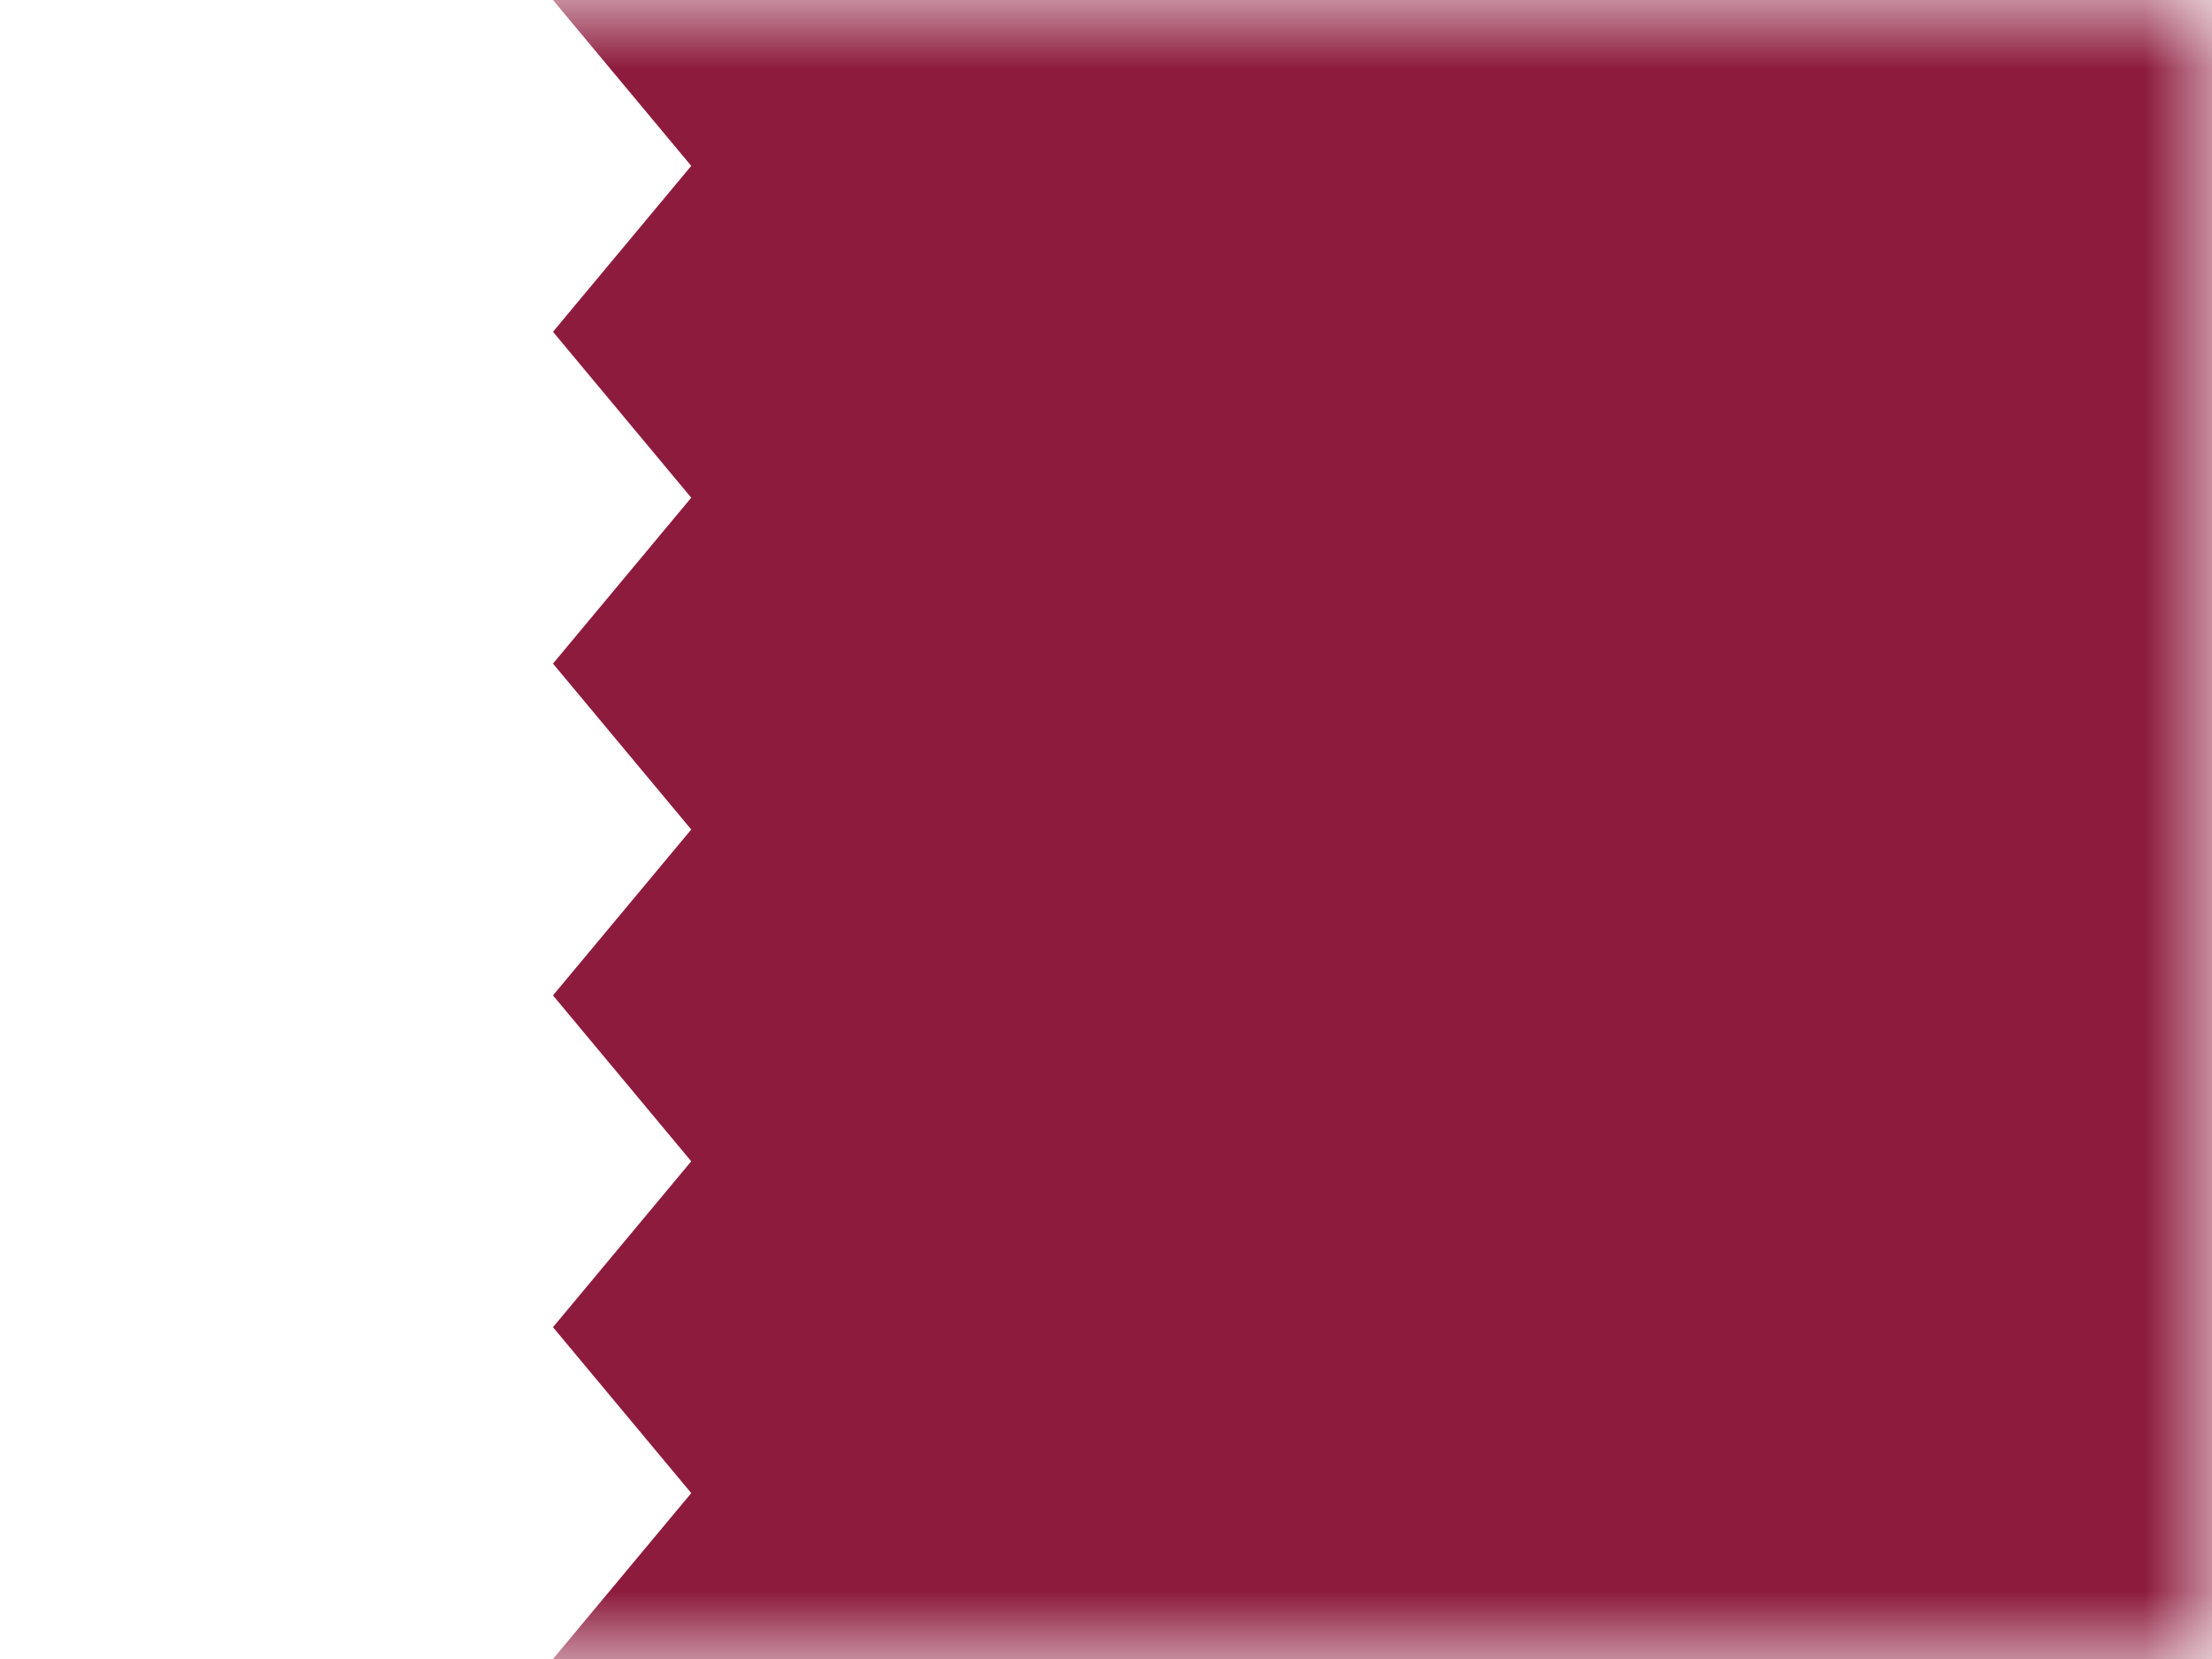 <?xml version="1.0" encoding="UTF-8"?>
<svg width="16px" height="12px" viewBox="0 0 16 12" version="1.1" xmlns="http://www.w3.org/2000/svg" xmlns:xlink="http://www.w3.org/1999/xlink">
    <rect x="0" y="0" width="16" height="12" fill="#808080" stroke="none"/>
    <title>QA</title>
    <defs>
        <rect id="path-1" x="0" y="0" width="16" height="12"></rect>
    </defs>
    <g id="QA" stroke="none" stroke-width="1" fill="none" fill-rule="evenodd">
        <g id="Qatar">
            <mask id="mask-2" fill="white">
                <use xlink:href="#path-1"></use>
            </mask>
            <use id="Rectangle-77" fill="#FFFFFF" xlink:href="#path-1"></use>
            <rect id="Rectangle-119-Copy" fill="#FFFFFF" mask="url(#mask-2)" x="0" y="0" width="16" height="12"></rect>
            <polygon id="Rectangle-119-Copy-103" fill="#8D1B3D" mask="url(#mask-2)" points="4 0 16 0 16 12 4 12 5 10.8 4 9.6 5 8.4 4 7.2 5 6 4 4.8 5 3.6 4 2.4 5 1.2"></polygon>
            <g id="Overlay" mask="url(#mask-2)" opacity="0" stroke="#000000" stroke-opacity="0.504">
                <g>
                    <rect style="mix-blend-mode: multiply;" x="0.5" y="0.5" width="15" height="11"></rect>
                </g>
            </g>
        </g>
    </g>
</svg>